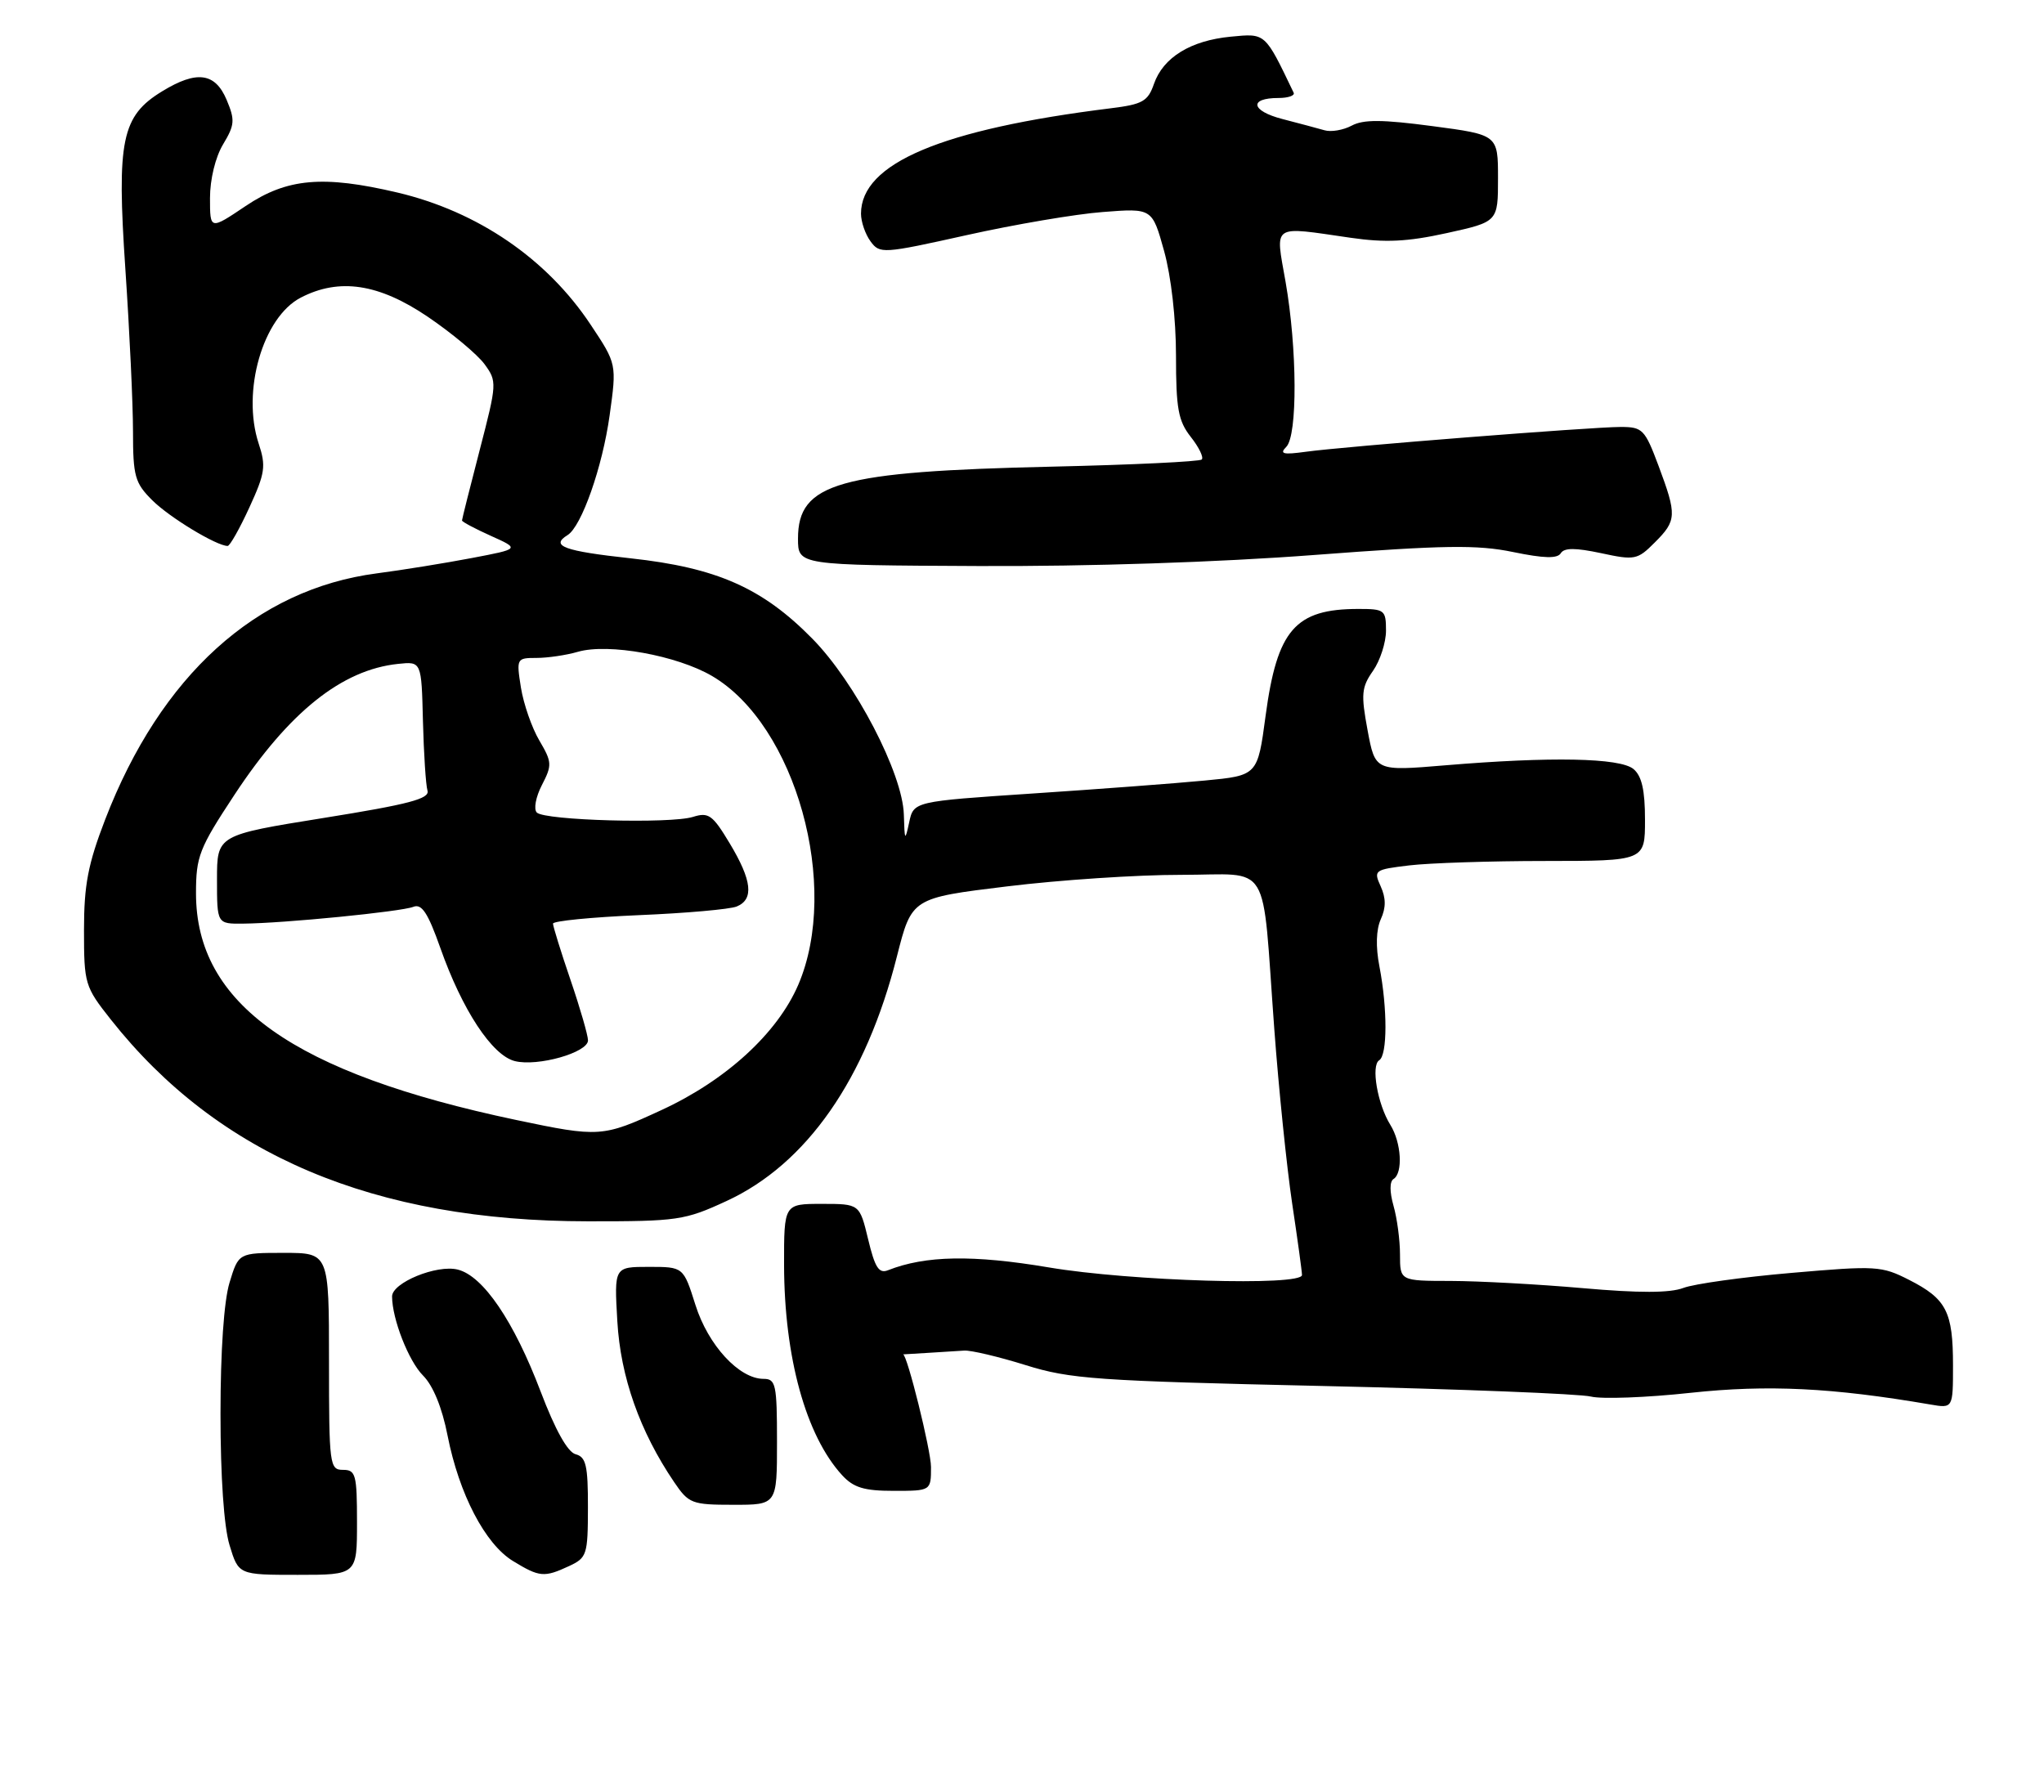 <?xml version="1.0" encoding="UTF-8" standalone="no"?>
<!DOCTYPE svg PUBLIC "-//W3C//DTD SVG 1.1//EN" "http://www.w3.org/Graphics/SVG/1.1/DTD/svg11.dtd" >
<svg xmlns="http://www.w3.org/2000/svg" xmlns:xlink="http://www.w3.org/1999/xlink" version="1.1" viewBox="0 0 292 256">
 <g >
 <path fill="currentColor"
d=" M 51.00 217.50 C 51.00 210.67 50.82 210.00 49.00 210.00 C 47.09 210.00 47.00 209.33 47.00 194.50 C 47.00 179.00 47.00 179.00 40.54 179.00 C 34.08 179.00 34.08 179.00 32.79 183.25 C 31.99 185.88 31.50 193.03 31.50 202.00 C 31.50 210.97 31.99 218.12 32.79 220.75 C 34.08 225.00 34.08 225.00 42.54 225.00 C 51.00 225.00 51.00 225.00 51.00 217.50 Z  M 81.29 223.75 C 83.85 222.56 83.98 222.13 83.99 215.37 C 84.00 209.38 83.72 208.16 82.23 207.77 C 81.09 207.47 79.32 204.30 77.23 198.80 C 73.41 188.75 69.03 182.30 65.40 181.39 C 62.41 180.63 56.00 183.26 56.01 185.23 C 56.02 188.45 58.38 194.47 60.43 196.52 C 61.87 197.96 63.16 201.11 63.94 205.11 C 65.59 213.47 69.31 220.61 73.29 223.03 C 77.07 225.34 77.74 225.40 81.29 223.75 Z  M 111.00 206.00 C 111.00 197.79 110.83 197.00 109.08 197.00 C 105.59 197.00 101.16 192.19 99.35 186.44 C 97.63 181.00 97.63 181.00 92.69 181.00 C 87.74 181.00 87.74 181.00 88.19 188.77 C 88.65 196.73 91.40 204.51 96.30 211.74 C 98.39 214.82 98.82 214.99 104.75 214.99 C 111.00 215.00 111.00 215.00 111.00 206.00 Z  M 133.00 209.59 C 133.00 207.24 129.59 193.50 129.01 193.50 C 129.01 193.50 130.57 193.41 132.50 193.29 C 134.43 193.18 136.79 193.03 137.75 192.96 C 138.71 192.90 142.65 193.83 146.50 195.03 C 152.89 197.03 156.60 197.29 189.00 198.02 C 208.53 198.46 225.75 199.14 227.28 199.53 C 228.81 199.91 235.23 199.68 241.55 198.99 C 252.53 197.81 261.76 198.26 275.75 200.66 C 279.00 201.22 279.00 201.22 279.00 195.05 C 279.00 187.42 278.06 185.58 272.77 182.88 C 268.79 180.85 268.04 180.81 255.93 181.86 C 248.95 182.46 242.00 183.43 240.48 184.01 C 238.56 184.74 234.17 184.75 226.11 184.04 C 219.72 183.48 211.24 183.02 207.25 183.01 C 200.00 183.00 200.00 183.00 200.00 179.24 C 200.00 177.18 199.58 174.03 199.07 172.26 C 198.51 170.27 198.51 168.81 199.07 168.45 C 200.45 167.60 200.20 163.24 198.62 160.71 C 196.78 157.75 195.83 152.22 197.03 151.48 C 198.21 150.75 198.22 144.10 197.06 138.07 C 196.51 135.25 196.59 132.81 197.26 131.32 C 198.01 129.68 198.00 128.31 197.24 126.63 C 196.20 124.34 196.33 124.24 201.33 123.64 C 204.17 123.30 212.91 123.01 220.75 123.01 C 235.00 123.00 235.00 123.00 235.00 117.12 C 235.00 112.88 234.54 110.86 233.35 109.87 C 231.42 108.27 221.56 108.08 206.48 109.34 C 196.46 110.18 196.46 110.18 195.37 104.34 C 194.41 99.18 194.50 98.19 196.14 95.85 C 197.16 94.39 198.00 91.80 198.00 90.10 C 198.00 87.16 197.80 87.00 194.07 87.00 C 185.03 87.00 182.45 89.97 180.80 102.26 C 179.66 110.80 179.66 110.80 172.08 111.52 C 167.91 111.92 156.85 112.75 147.51 113.37 C 130.52 114.50 130.52 114.50 129.88 117.50 C 129.29 120.24 129.23 120.14 129.12 116.37 C 128.95 110.49 122.18 97.47 116.04 91.24 C 108.91 83.99 102.39 81.11 90.11 79.77 C 80.56 78.73 78.57 78.00 81.08 76.45 C 83.08 75.21 86.06 66.74 87.09 59.34 C 88.11 52.00 88.11 52.00 84.38 46.39 C 78.13 36.97 68.25 30.22 56.78 27.51 C 46.16 25.01 41.00 25.46 35.10 29.43 C 30.00 32.86 30.00 32.86 30.00 28.30 C 30.00 25.62 30.77 22.45 31.87 20.62 C 33.54 17.84 33.59 17.15 32.37 14.25 C 30.73 10.38 28.10 10.03 23.19 13.03 C 17.37 16.57 16.66 20.01 17.91 38.46 C 18.51 47.31 19.00 57.74 19.00 61.64 C 19.00 68.03 19.27 69.00 21.74 71.46 C 24.17 73.90 30.94 78.00 32.52 78.00 C 32.84 78.00 34.24 75.52 35.63 72.49 C 37.88 67.59 38.02 66.59 36.95 63.36 C 34.50 55.91 37.55 45.32 42.97 42.52 C 48.47 39.67 54.11 40.52 61.10 45.25 C 64.55 47.59 68.20 50.64 69.22 52.03 C 71.02 54.50 71.00 54.77 68.53 64.29 C 67.14 69.64 66.00 74.18 66.00 74.36 C 66.00 74.55 67.86 75.54 70.13 76.56 C 74.27 78.42 74.27 78.42 67.38 79.73 C 63.60 80.45 57.49 81.44 53.81 81.92 C 36.57 84.18 22.96 96.52 15.03 117.07 C 12.57 123.46 12.00 126.43 12.00 132.88 C 12.00 140.57 12.12 140.97 15.83 145.66 C 31.16 165.06 53.43 174.48 84.00 174.49 C 96.80 174.50 97.83 174.35 103.79 171.59 C 115.24 166.31 123.70 154.17 128.13 136.65 C 130.25 128.30 130.25 128.30 143.87 126.64 C 151.37 125.72 162.54 124.98 168.70 124.99 C 181.79 125.00 180.22 122.40 182.04 147.00 C 182.67 155.53 183.82 166.74 184.59 171.91 C 185.37 177.09 186.00 181.70 186.00 182.16 C 186.00 183.78 161.46 183.04 149.85 181.08 C 138.98 179.25 132.21 179.37 126.86 181.48 C 125.56 182.00 124.99 181.11 124.02 177.06 C 122.80 172.00 122.80 172.00 117.40 172.00 C 112.00 172.00 112.00 172.00 112.01 180.75 C 112.04 193.93 115.12 205.09 120.29 210.75 C 121.93 212.54 123.43 213.00 127.67 213.00 C 133.00 213.00 133.00 213.00 133.00 209.59 Z  M 187.76 79.29 C 206.35 77.88 211.03 77.81 216.16 78.87 C 220.57 79.78 222.49 79.83 222.97 79.04 C 223.46 78.25 225.05 78.25 228.72 79.03 C 233.54 80.07 233.92 79.99 236.39 77.51 C 239.54 74.37 239.57 73.61 236.93 66.54 C 234.98 61.34 234.65 61.00 231.52 61.00 C 227.38 61.00 191.95 63.79 186.50 64.55 C 183.30 64.99 182.75 64.85 183.75 63.85 C 185.38 62.22 185.32 49.80 183.65 40.25 C 182.18 31.88 181.53 32.32 192.94 33.97 C 197.92 34.69 201.05 34.54 206.69 33.30 C 214.00 31.69 214.00 31.69 214.00 25.47 C 214.00 19.26 214.00 19.26 204.64 18.02 C 197.48 17.07 194.77 17.05 193.10 17.95 C 191.90 18.59 190.15 18.89 189.21 18.61 C 188.27 18.34 185.57 17.62 183.22 17.01 C 178.71 15.85 178.36 14.00 182.64 14.00 C 184.03 14.00 185.00 13.66 184.81 13.25 C 180.67 4.61 180.83 4.76 175.82 5.24 C 170.09 5.79 166.17 8.20 164.85 11.99 C 163.99 14.48 163.22 14.91 158.68 15.47 C 134.51 18.47 123.00 23.33 123.00 30.53 C 123.00 31.68 123.61 33.46 124.36 34.48 C 125.68 36.29 126.10 36.26 138.11 33.59 C 144.93 32.07 153.67 30.58 157.55 30.29 C 164.60 29.74 164.60 29.74 166.30 35.86 C 167.31 39.50 168.00 45.56 168.00 50.85 C 168.00 58.38 168.32 60.14 170.11 62.42 C 171.28 63.90 171.98 65.35 171.68 65.65 C 171.38 65.95 161.77 66.41 150.32 66.67 C 119.77 67.36 114.00 68.99 114.00 76.95 C 114.00 80.75 114.00 80.75 139.75 80.87 C 155.57 80.94 174.08 80.33 187.76 79.29 Z  M 73.73 160.01 C 41.94 153.31 28.00 143.44 28.00 127.63 C 28.00 122.36 28.44 121.22 33.49 113.56 C 41.28 101.73 48.83 95.69 56.87 94.85 C 60.21 94.50 60.21 94.50 60.42 103.00 C 60.54 107.67 60.83 112.16 61.07 112.96 C 61.41 114.12 58.42 114.91 46.25 116.86 C 31.00 119.31 31.00 119.31 31.00 125.66 C 31.00 132.00 31.00 132.00 34.75 131.96 C 40.59 131.91 57.32 130.25 59.05 129.56 C 60.25 129.08 61.13 130.42 62.90 135.42 C 66.03 144.30 70.30 150.79 73.55 151.60 C 76.81 152.42 84.00 150.38 84.00 148.64 C 84.00 147.93 82.88 144.04 81.50 140.00 C 80.12 135.96 79.00 132.34 79.00 131.96 C 79.00 131.58 84.51 131.04 91.25 130.75 C 97.99 130.47 104.29 129.91 105.25 129.51 C 107.73 128.49 107.43 125.79 104.25 120.50 C 101.80 116.42 101.23 116.01 99.00 116.71 C 95.80 117.72 77.82 117.22 76.69 116.09 C 76.21 115.61 76.54 113.86 77.41 112.17 C 78.89 109.31 78.86 108.88 77.05 105.80 C 75.98 103.99 74.80 100.59 74.42 98.25 C 73.76 94.08 73.80 94.00 76.63 94.00 C 78.22 94.00 80.89 93.61 82.57 93.12 C 86.92 91.87 96.70 93.64 101.72 96.58 C 113.67 103.58 120.09 126.62 114.03 140.72 C 111.05 147.62 103.74 154.33 94.51 158.59 C 86.09 162.48 85.61 162.51 73.73 160.01 Z "/>
</g>
</svg>